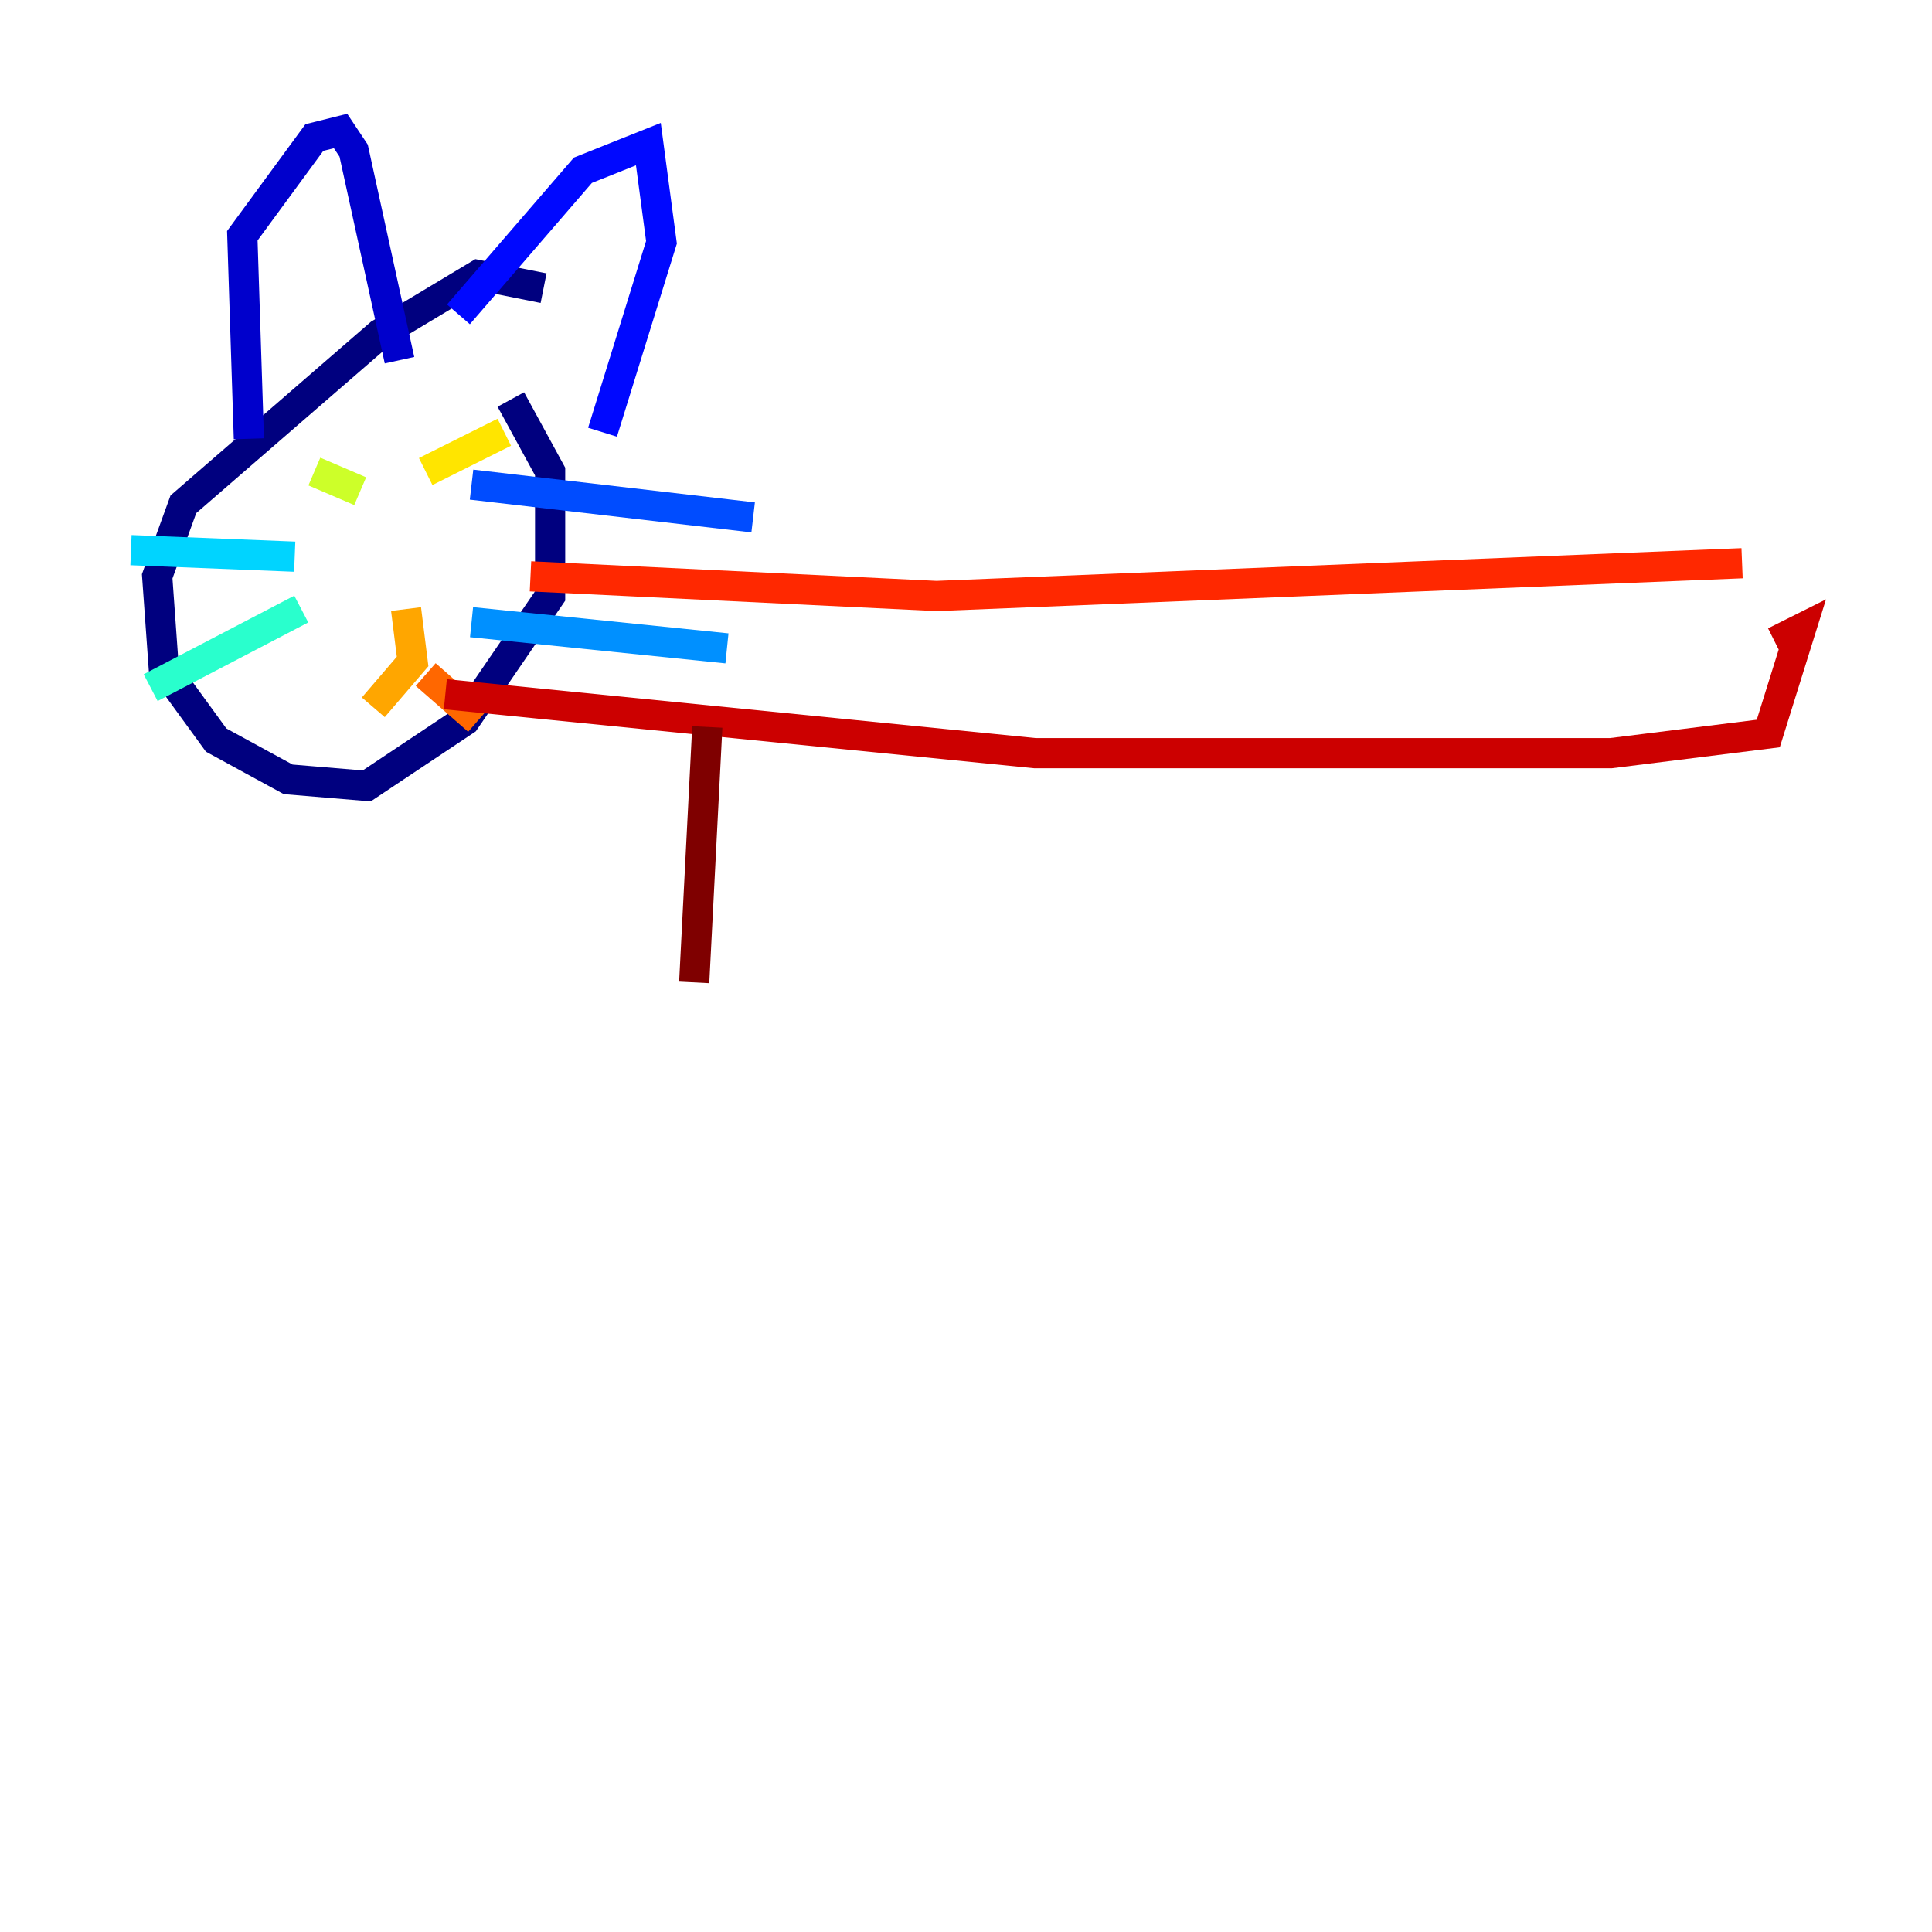 <?xml version="1.0" encoding="utf-8" ?>
<svg baseProfile="tiny" height="128" version="1.2" viewBox="0,0,128,128" width="128" xmlns="http://www.w3.org/2000/svg" xmlns:ev="http://www.w3.org/2001/xml-events" xmlns:xlink="http://www.w3.org/1999/xlink"><defs /><polyline fill="none" points="36.014,19.091 31.675,18.224 25.166,22.129 12.149,33.41 10.414,38.183 10.848,44.258 14.319,49.031 19.091,51.634 24.298,52.068 30.807,47.729 36.447,39.485 36.447,31.241 33.844,26.468" stroke="#00007f" stroke-width="2" /><polyline fill="none" points="16.488,29.071 16.054,15.62 20.827,9.112 22.563,8.678 23.43,9.98 26.468,23.864" stroke="#0000cc" stroke-width="2" /><polyline fill="none" points="30.373,20.827 38.617,11.281 42.956,9.546 43.824,16.054 39.919,28.637" stroke="#0008ff" stroke-width="2" /><polyline fill="none" points="31.241,32.108 49.898,34.278" stroke="#004cff" stroke-width="2" /><polyline fill="none" points="31.241,41.22 48.163,42.956" stroke="#0090ff" stroke-width="2" /><polyline fill="none" points="19.525,36.881 8.678,36.447" stroke="#00d4ff" stroke-width="2" /><polyline fill="none" points="19.959,40.352 9.98,45.559" stroke="#29ffcd" stroke-width="2" /><polyline fill="none" points="26.034,28.203 26.034,28.203" stroke="#5fff96" stroke-width="2" /><polyline fill="none" points="25.166,36.447 25.166,36.447" stroke="#96ff5f" stroke-width="2" /><polyline fill="none" points="20.827,31.241 23.864,32.542" stroke="#cdff29" stroke-width="2" /><polyline fill="none" points="28.203,31.241 33.41,28.637" stroke="#ffe500" stroke-width="2" /><polyline fill="none" points="26.902,40.352 27.336,43.824 24.732,46.861" stroke="#ffa600" stroke-width="2" /><polyline fill="none" points="28.203,44.691 31.675,47.729" stroke="#ff6700" stroke-width="2" /><polyline fill="none" points="35.146,38.183 62.047,39.485 115.417,37.315" stroke="#ff2800" stroke-width="2" /><polyline fill="none" points="29.505,45.993 68.556,49.898 106.739,49.898 117.153,48.597 119.322,41.654 117.586,42.522" stroke="#cc0000" stroke-width="2" /><polyline fill="none" points="46.861,48.163 45.993,65.085" stroke="#7f0000" stroke-width="2" /></svg>